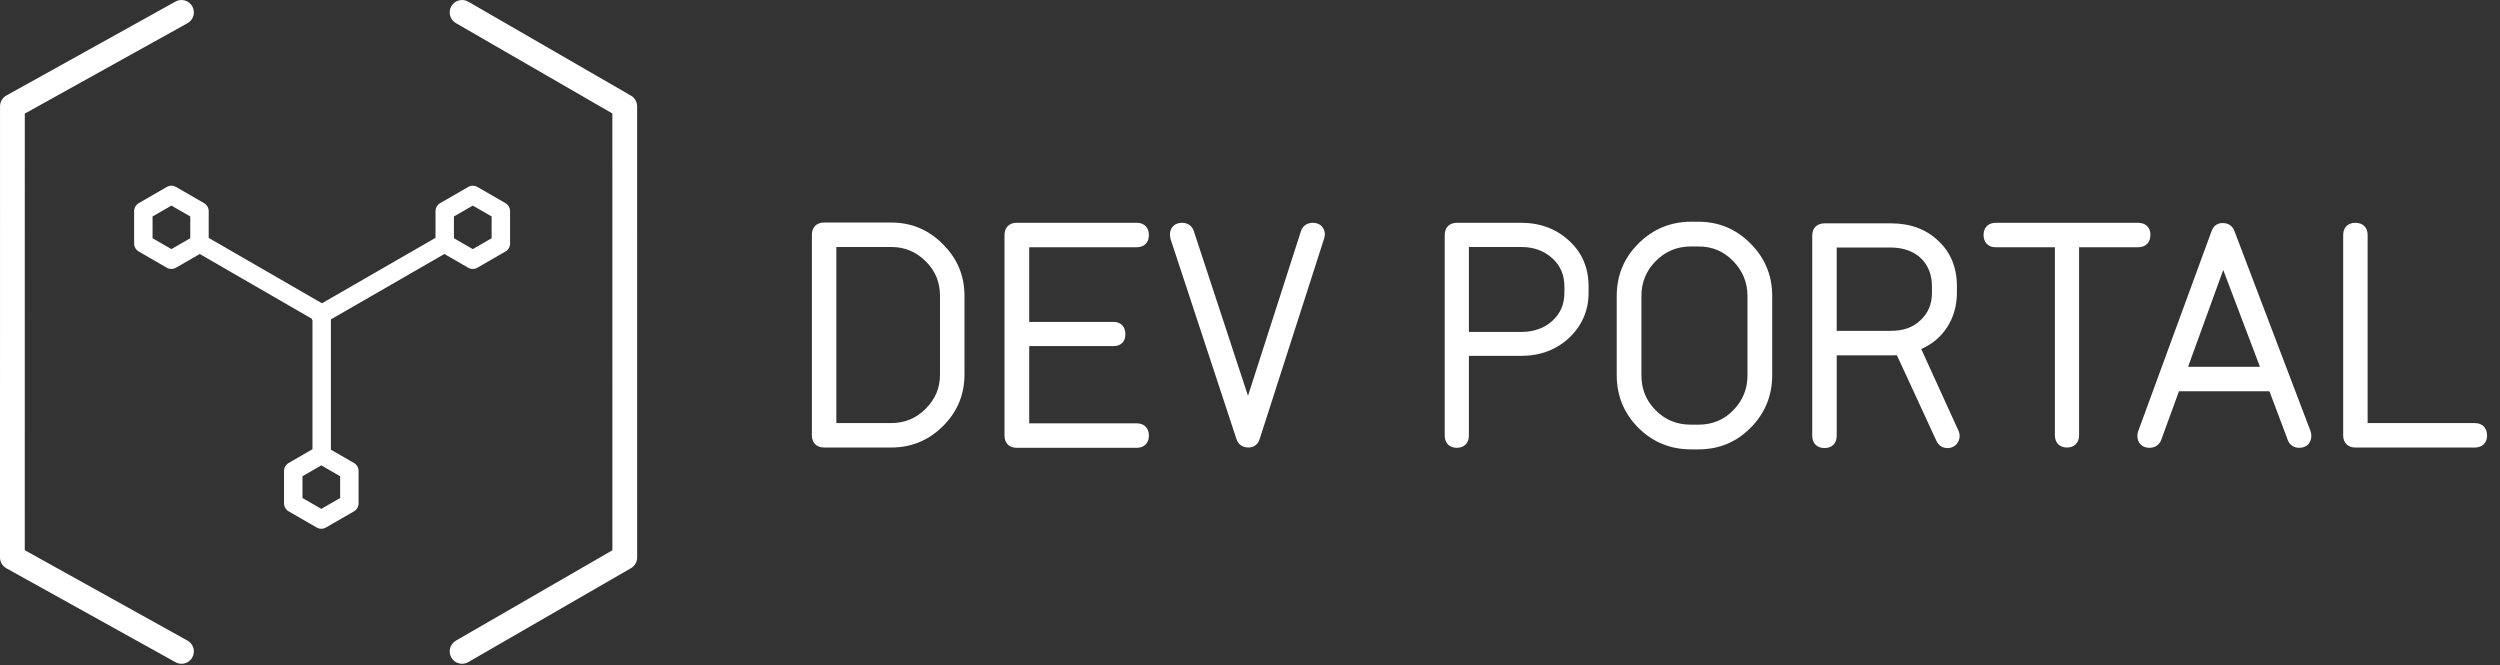 <svg xmlns="http://www.w3.org/2000/svg" width="150.333" height="40" viewBox="0 0 150.333 40"><rect x="0" y="0" width="150.333" height="40" fill="#333333" stroke="none"/><g fill="#fff"><path d="M27.786 39.914c-.257 0-.507-.133-.646-.373-.206-.355-.083-.811.273-1.016l9.412-5.435-.002-26.267-9.41-5.434c-.356-.205-.479-.66-.273-1.016.206-.355.661-.479 1.017-.273l9.782 5.649c.23.133.373.378.373.645l.002 27.128c0 .264-.142.511-.373.644l-9.784 5.649c-.116.068-.245.099-.371.099zM10.912 39.914c-.123 0-.247-.029-.361-.095l-10.168-5.647c-.237-.133-.383-.382-.383-.651l.002-27.128c0-.271.146-.519.383-.651l10.167-5.648c.359-.2.812-.07 1.012.289s.07.813-.289 1.012l-9.784 5.436-.002 26.253 9.786 5.437c.359.198.489.65.289 1.012-.137.243-.39.381-.652.381zM53.584 13.382h-4.036c-.441 0-.727.286-.727.727v12.076c0 .44.286.726.727.726h4.036c1.214 0 2.262-.431 3.111-1.28.864-.848 1.302-1.896 1.302-3.117v-4.719c0-1.219-.425-2.238-1.299-3.113-.874-.875-1.893-1.3-3.114-1.3zm0 12.059h-3.292v-10.589h3.292c.821 0 1.502.282 2.084.864.57.555.858 1.254.858 2.078v4.719c0 .811-.281 1.487-.861 2.066-.579.581-1.26.862-2.081.862zM68.36 14.868c.442 0 .727-.286.727-.727 0-.458-.278-.743-.727-.743h-7.229c-.449 0-.727.285-.727.743v12.058c0 .443.285.729.727.729h7.229c.442 0 .727-.285.727-.729 0-.457-.278-.742-.727-.742h-6.47v-4.646h5.072c.445 0 .711-.266.711-.711 0-.459-.273-.743-.711-.743h-5.072v-4.488h6.47zM78.942 13.398c-.345 0-.604.183-.712.503l-3.184 9.901-3.258-9.905c-.106-.317-.365-.5-.71-.5-.442 0-.727.286-.727.727l.031.225 3.973 12.06c.106.319.365.501.711.501.234 0 .541-.087.68-.503l3.883-12.079.04-.205c0-.439-.285-.725-.727-.725zM91.478 13.398h-3.876c-.449 0-.727.285-.727.743v12.058c0 .443.286.729.727.729.442 0 .727-.285.727-.729v-4.801h3.149c1.142 0 2.112-.365 2.887-1.089.771-.735 1.161-1.646 1.161-2.705v-.381c0-1.114-.393-2.038-1.164-2.74-.773-.719-1.743-1.085-2.884-1.085zm0 6.562h-3.149v-5.108h3.149c.745 0 1.375.229 1.87.68.486.446.724.999.724 1.691v.381c0 .692-.237 1.246-.724 1.69-.484.442-1.114.666-1.87.666zM102.14 13.334h-.461c-1.226 0-2.289.443-3.161 1.316-.863.861-1.299 1.92-1.299 3.144v4.767c0 1.236.437 2.3 1.299 3.162.861.86 1.926 1.299 3.161 1.299h.461c1.231 0 2.284-.438 3.13-1.299.862-.862 1.298-1.926 1.298-3.162v-4.767c0-1.224-.436-2.283-1.297-3.143-.856-.873-1.912-1.317-3.131-1.317zm0 12.202h-.461c-.843 0-1.534-.28-2.114-.861-.58-.578-.861-1.271-.861-2.113v-4.767c0-.82.291-1.525.861-2.097.59-.59 1.283-.877 2.114-.877h.461c.824 0 1.505.286 2.078.874.574.588.864 1.296.864 2.1v4.767c0 .828-.282 1.521-.864 2.117-.555.569-1.255.857-2.078.857zM115.53 20.988c1.331-.577 2.145-1.845 2.145-3.384v-.396c0-1.118-.376-2.035-1.114-2.722-.745-.71-1.684-1.056-2.87-1.056h-3.973c-.458 0-.743.284-.743.743v12.027c0 .46.285.743.743.743.449 0 .729-.283.729-.743v-4.832h3.245l.375-.005 2.374 5.143c.128.283.365.438.667.438.253 0 .476-.116.61-.321.136-.208.159-.479.057-.71l-2.245-4.925zm.644-3.78v.396c0 .679-.223 1.217-.684 1.649-.446.433-1.034.643-1.799.643h-3.245v-5.013h3.245c1.508.001 2.483.913 2.483 2.325zM129.312 14.125c0-.449-.285-.727-.743-.727h-8.563c-.443 0-.728.286-.728.727 0 .458.278.743.728.743h3.562v11.317c0 .44.285.726.727.726.441 0 .727-.285.727-.726v-11.317h3.547c.458 0 .743-.285.743-.743zM134.362 13.891c-.111-.303-.358-.465-.651-.476-.34-.028-.612.159-.719.474l-4.42 12.053c-.019.057-.046.144-.046.257 0 .443.284.729.726.729.336 0 .6-.179.709-.477l1.068-2.924h5.44l1.099 2.924c.111.303.362.477.691.477.443 0 .729-.285.729-.729 0-.084-.017-.179-.053-.286l-4.573-12.022zm1.536 8.166h-4.323l2.116-5.822 2.207 5.822zM148.811 25.441h-6.438v-11.316c0-.449-.284-.727-.742-.727-.442 0-.728.286-.728.727v12.061c0 .44.285.726.728.726h7.181c.459 0 .743-.278.743-.726-.001-.46-.285-.745-.744-.745zM10.308 16.173c-.096 0-.191-.025-.277-.074l-1.688-.975c-.171-.099-.277-.282-.277-.48v-1.948c0-.198.106-.381.277-.48l1.688-.974c.171-.099.382-.099.554 0l1.688.974c.171.099.277.282.277.48v1.948c0 .199-.106.381-.277.48l-1.688.974c-.086.05-.182.075-.277.075zm-1.134-1.848l1.134.655 1.134-.655v-1.309l-1.134-.653-1.134.653v1.309zM28.431 16.173c-.096 0-.192-.025-.278-.075l-1.687-.974c-.171-.099-.277-.282-.277-.48v-1.948c0-.198.106-.381.277-.48l1.687-.974c.172-.099.383-.099.555 0l1.688.974c.171.099.277.282.277.48v1.948c0 .199-.106.381-.277.48l-1.688.974c-.086.05-.181.075-.277.075zm-1.134-1.848l1.134.655 1.133-.655v-1.309l-1.133-.653-1.134.653v1.309zM19.321 31.796c-.096 0-.191-.023-.277-.074l-1.687-.973c-.172-.1-.277-.283-.277-.482v-1.947c0-.198.105-.38.277-.479l1.687-.975c.171-.1.382-.1.554 0l1.688.975c.171.1.277.281.277.479v1.947c0 .199-.106.383-.277.482l-1.688.973c-.086.05-.182.074-.277.074zm-1.133-1.849l1.133.653 1.133-.653v-1.309l-1.133-.653-1.133.653v1.309zM19.344 27.939c-.306 0-.554-.249-.554-.557v-8.579c0-.306.248-.554.554-.554s.554.248.554.554v8.579c0 .308-.248.557-.554.557zM19.246 19.499c-.191 0-.377-.101-.48-.278-.153-.265-.062-.604.203-.757l7.521-4.336c.264-.152.604-.062.757.204.152.265.062.604-.204.757l-7.521 4.335c-.086.051-.181.075-.276.075zM19.434 19.475c-.094 0-.189-.023-.276-.073l-7.447-4.302c-.265-.152-.355-.491-.203-.756.153-.266.493-.357.757-.203l7.446 4.299c.266.154.355.493.203.757-.102.179-.289.278-.48.278z"/></g></svg>